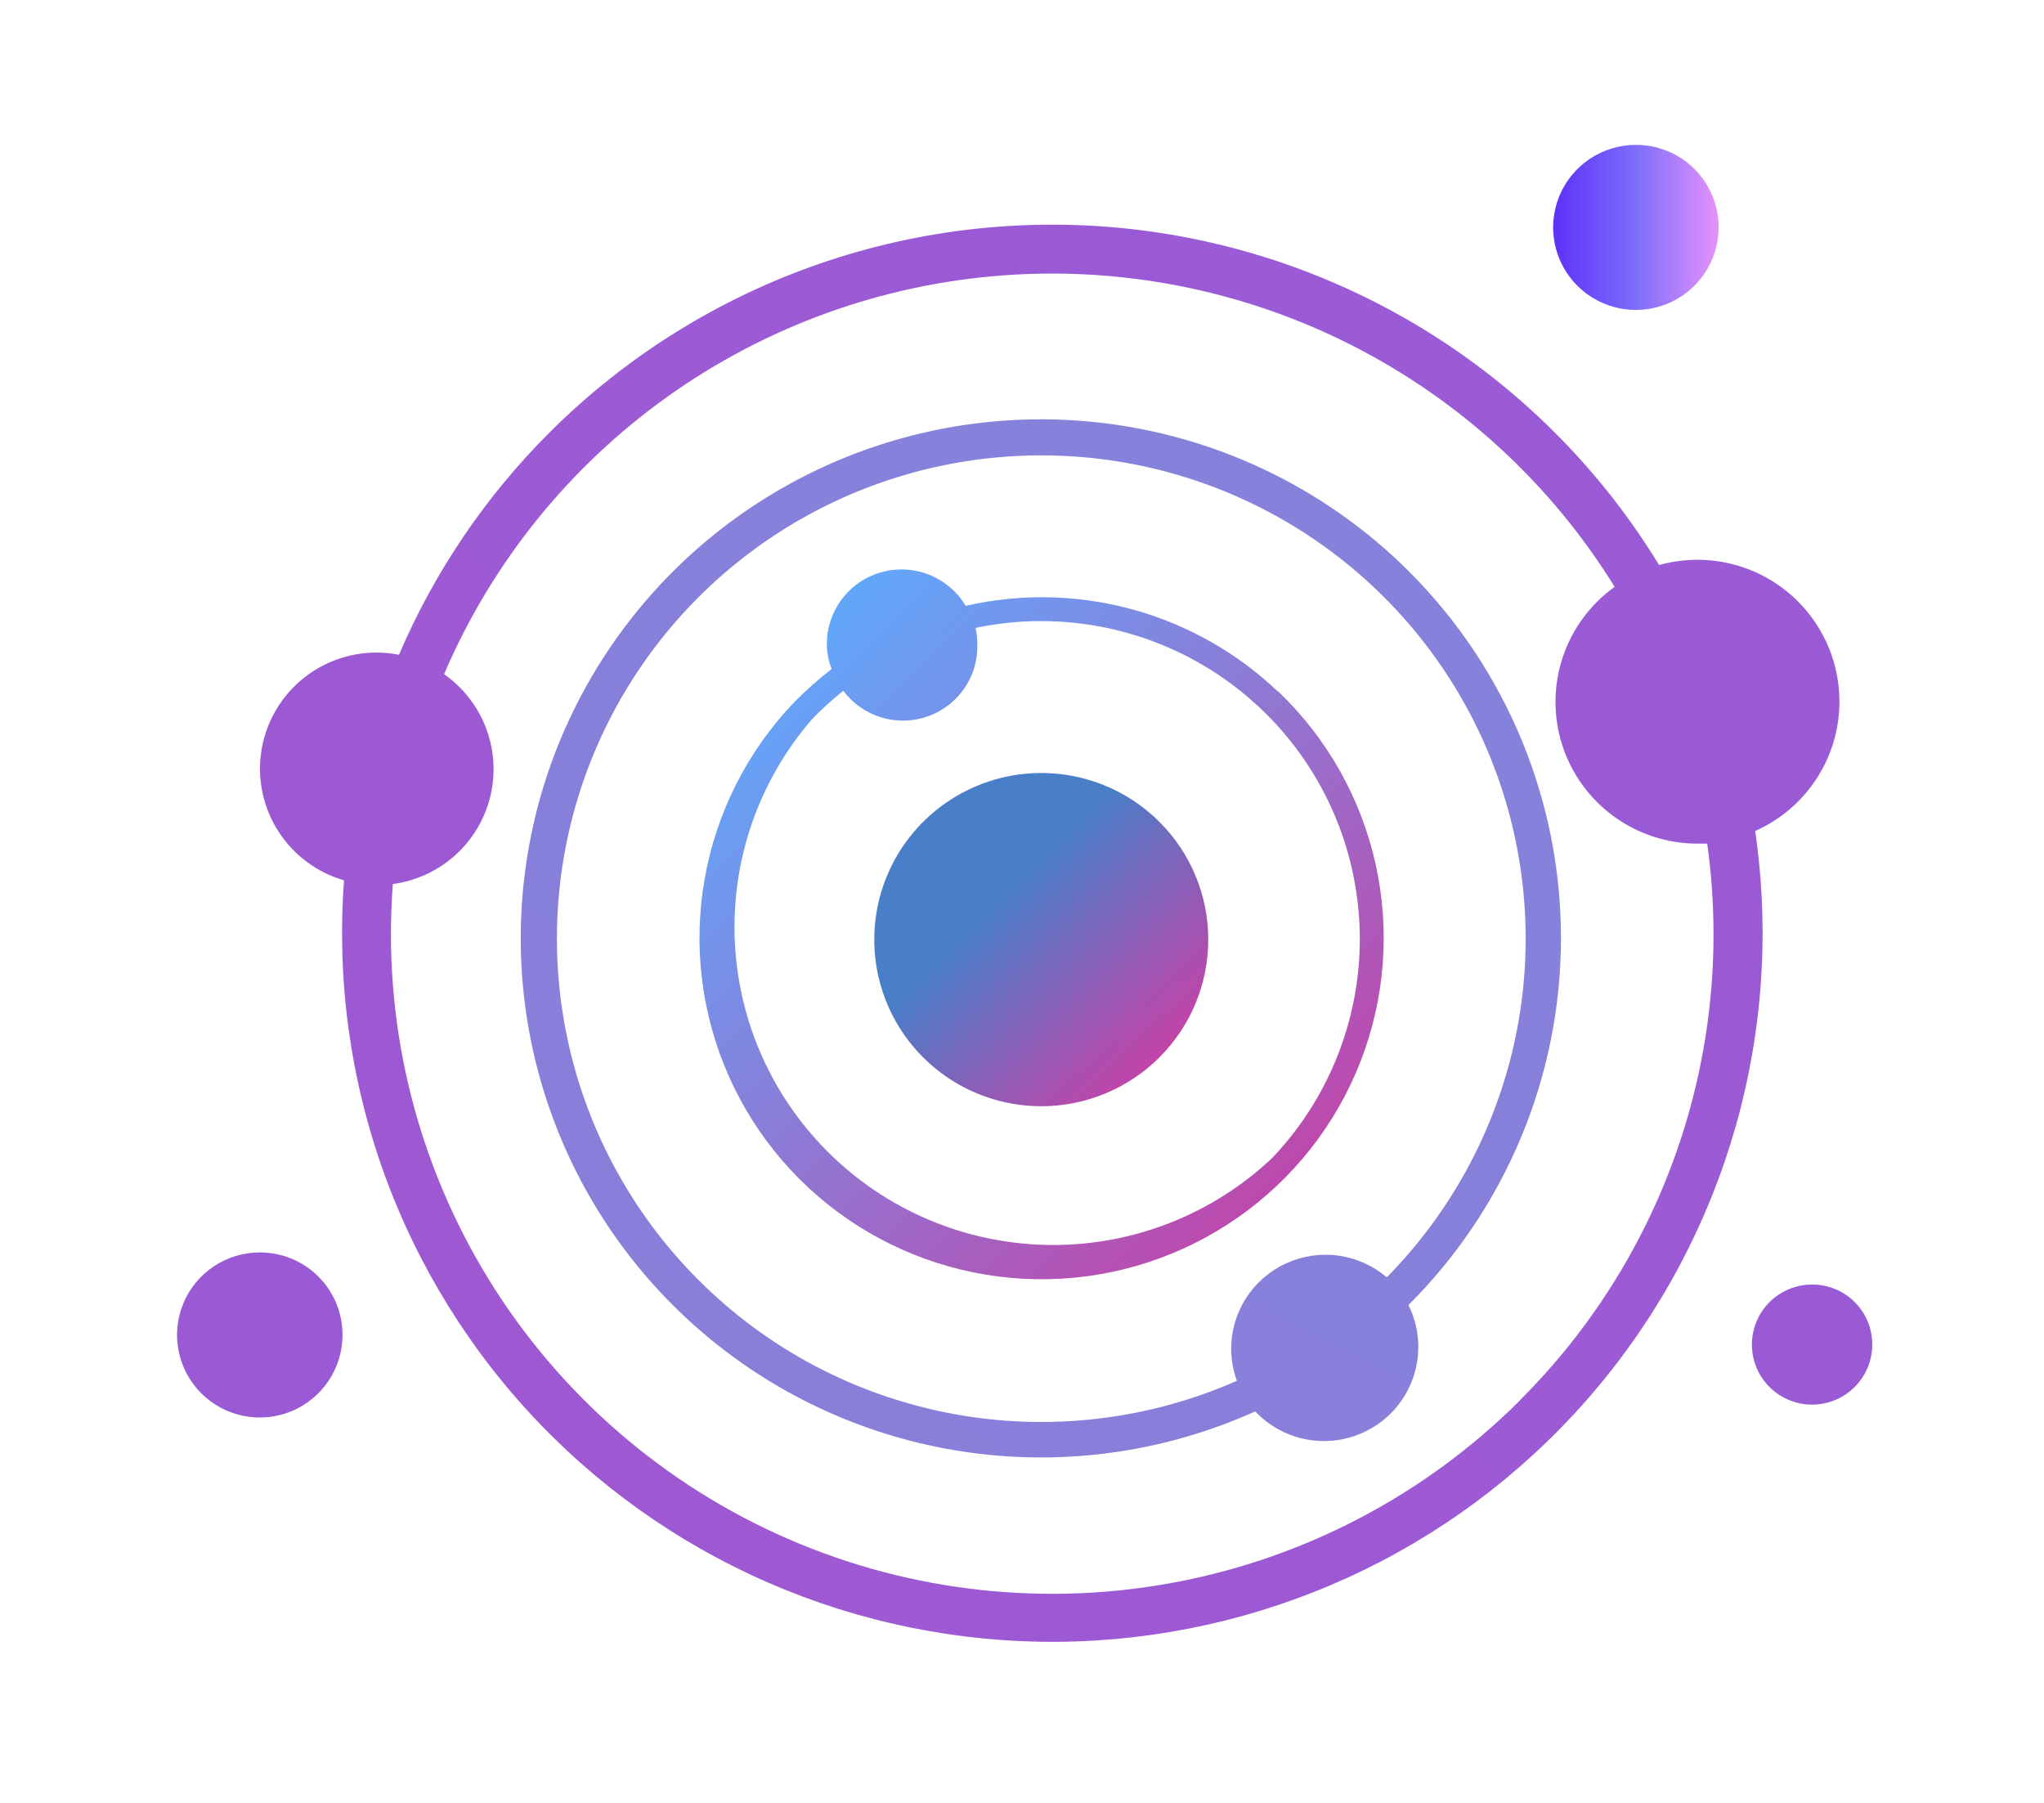 <svg width="127" height="112" viewBox="0 0 127 112" fill="none" xmlns="http://www.w3.org/2000/svg">
<path d="M72.035 51.056C70.584 49.608 68.735 48.622 66.722 48.223C64.709 47.823 62.623 48.028 60.727 48.812C58.831 49.595 57.21 50.922 56.07 52.624C54.93 54.326 54.321 56.328 54.321 58.375C54.321 60.422 54.93 62.423 56.07 64.126C57.21 65.828 58.831 67.155 60.727 67.938C62.623 68.722 64.709 68.927 66.722 68.527C68.735 68.128 70.584 67.142 72.035 65.694C73.981 63.753 75.074 61.12 75.074 58.375C75.074 55.63 73.981 52.997 72.035 51.056Z" fill="url(#paint0_linear)"/>
<path d="M106.782 14.128C106.782 15.142 106.481 16.134 105.916 16.977C105.351 17.82 104.548 18.478 103.609 18.866C102.67 19.254 101.636 19.355 100.639 19.158C99.642 18.96 98.726 18.471 98.007 17.754C97.288 17.037 96.798 16.123 96.6 15.129C96.401 14.134 96.503 13.103 96.892 12.166C97.281 11.229 97.94 10.428 98.786 9.864C99.631 9.301 100.625 9 101.642 9C102.317 8.998 102.987 9.13 103.611 9.387C104.236 9.644 104.803 10.021 105.281 10.498C105.758 10.975 106.137 11.541 106.395 12.164C106.652 12.787 106.784 13.454 106.782 14.128Z" fill="url(#paint1_linear)"/>
<path d="M21.281 82.937C21.281 83.951 20.98 84.943 20.415 85.786C19.85 86.629 19.047 87.287 18.108 87.675C17.169 88.063 16.135 88.164 15.138 87.966C14.141 87.769 13.225 87.28 12.506 86.563C11.787 85.846 11.297 84.932 11.099 83.937C10.9 82.942 11.002 81.911 11.391 80.974C11.78 80.037 12.439 79.237 13.285 78.673C14.13 78.109 15.124 77.809 16.141 77.809C16.816 77.807 17.485 77.938 18.11 78.195C18.735 78.453 19.302 78.83 19.78 79.307C20.257 79.783 20.636 80.349 20.894 80.972C21.151 81.595 21.283 82.263 21.281 82.937Z" fill="url(#paint2_linear)"/>
<path d="M79.42 42.984C76.88 40.558 73.775 38.8 70.386 37.867C66.996 36.934 63.427 36.855 59.999 37.639C59.476 36.76 58.675 36.079 57.722 35.703C56.77 35.326 55.719 35.275 54.734 35.557C53.749 35.839 52.886 36.438 52.278 37.262C51.671 38.085 51.354 39.086 51.377 40.108C51.387 40.606 51.489 41.098 51.676 41.559C50.857 42.195 50.08 42.884 49.351 43.621C46.447 46.653 44.509 50.475 43.782 54.605C43.055 58.734 43.572 62.986 45.267 66.823C46.962 70.66 49.76 73.909 53.306 76.16C56.852 78.411 60.987 79.563 65.189 79.471C69.391 79.378 73.472 78.044 76.914 75.638C80.357 73.233 83.007 69.863 84.53 65.955C86.053 62.047 86.38 57.776 85.471 53.683C84.561 49.589 82.456 45.857 79.42 42.957V42.984ZM79.025 71.962C75.331 75.438 70.439 77.366 65.361 77.347C60.282 77.327 55.406 75.362 51.739 71.857C48.071 68.352 45.894 63.576 45.658 58.515C45.421 53.454 47.142 48.496 50.466 44.666C51.072 44.042 51.717 43.458 52.397 42.916C52.991 43.71 53.826 44.292 54.777 44.577C55.729 44.861 56.746 44.832 57.68 44.494C58.614 44.156 59.414 43.527 59.961 42.701C60.509 41.874 60.775 40.894 60.72 39.904C60.719 39.603 60.683 39.302 60.611 39.009C64.746 38.141 69.051 38.616 72.896 40.363C76.741 42.111 79.925 45.039 81.983 48.721C84.04 52.403 84.863 56.644 84.331 60.826C83.799 65.007 81.94 68.909 79.025 71.962Z" fill="url(#paint3_linear)"/>
<path d="M116.329 83.534C116.329 84.272 116.11 84.994 115.698 85.608C115.286 86.222 114.702 86.7 114.017 86.982C113.333 87.264 112.581 87.337 111.855 87.192C111.129 87.047 110.463 86.69 109.94 86.167C109.418 85.644 109.062 84.978 108.92 84.253C108.777 83.529 108.853 82.778 109.138 82.097C109.423 81.415 109.905 80.834 110.521 80.425C111.138 80.017 111.863 79.8 112.603 79.803C113.093 79.803 113.579 79.9 114.032 80.087C114.485 80.275 114.896 80.55 115.243 80.897C115.589 81.243 115.863 81.654 116.05 82.107C116.236 82.56 116.331 83.044 116.329 83.534Z" fill="url(#paint4_linear)"/>
<path d="M114.289 43.594C114.291 42.437 114.064 41.291 113.621 40.221C113.179 39.151 112.529 38.179 111.709 37.36C110.889 36.541 109.916 35.891 108.844 35.448C107.772 35.004 106.623 34.776 105.463 34.776C104.659 34.78 103.859 34.889 103.083 35.102C99.608 29.405 94.881 24.57 89.26 20.962C83.638 17.353 77.268 15.066 70.631 14.271C63.993 13.477 57.262 14.197 50.944 16.376C44.627 18.556 38.888 22.138 34.16 26.853C30.179 30.821 26.998 35.514 24.79 40.678C24.342 40.591 23.887 40.545 23.43 40.542C21.684 40.532 19.993 41.152 18.669 42.289C17.346 43.425 16.479 45.001 16.229 46.725C15.978 48.449 16.362 50.205 17.308 51.669C18.254 53.134 19.699 54.207 21.377 54.692C20.914 60.862 21.76 67.061 23.86 72.883C25.961 78.706 29.268 84.021 33.566 88.483C37.865 92.944 43.058 96.451 48.807 98.776C54.556 101.1 60.731 102.19 66.93 101.973C73.13 101.756 79.213 100.238 84.785 97.518C90.357 94.797 95.291 90.936 99.265 86.185C103.24 81.434 106.166 75.901 107.853 69.946C109.539 63.991 109.948 57.749 109.053 51.626C110.611 50.935 111.935 49.809 112.864 48.384C113.794 46.959 114.289 45.295 114.289 43.594ZM94.434 87.007C88.501 92.928 80.892 96.895 72.631 98.374C64.37 99.853 55.854 98.772 48.227 95.278C40.6 91.783 34.229 86.042 29.971 78.828C25.713 71.613 23.772 63.27 24.409 54.922C25.849 54.729 27.197 54.107 28.277 53.137C29.357 52.167 30.118 50.895 30.462 49.487C30.805 48.079 30.715 46.6 30.203 45.244C29.691 43.888 28.781 42.717 27.592 41.885C30.546 34.979 35.346 29.016 41.468 24.646C47.589 20.277 54.797 17.67 62.303 17.11C69.809 16.55 77.325 18.059 84.03 21.471C90.735 24.883 96.371 30.068 100.322 36.458C98.806 37.545 97.675 39.084 97.091 40.852C96.507 42.621 96.5 44.529 97.071 46.302C97.642 48.075 98.762 49.622 100.27 50.72C101.778 51.818 103.596 52.41 105.463 52.412H106.075C106.949 58.682 106.353 65.069 104.333 71.069C102.313 77.07 98.924 82.521 94.434 86.993V87.007Z" fill="url(#paint5_linear)"/>
<path d="M87.552 35.509C83.384 31.346 78.154 28.4 72.427 26.99C66.701 25.581 60.697 25.761 55.066 27.511C49.435 29.261 44.391 32.514 40.48 36.919C36.57 41.324 33.942 46.712 32.882 52.5C31.821 58.288 32.368 64.255 34.464 69.755C36.559 75.255 40.123 80.078 44.77 83.702C49.416 87.326 54.968 89.613 60.824 90.315C66.68 91.017 72.617 90.108 77.992 87.685C78.955 88.707 80.254 89.35 81.653 89.496C83.051 89.641 84.456 89.281 85.61 88.48C86.764 87.679 87.591 86.491 87.94 85.132C88.29 83.773 88.137 82.334 87.512 81.078C93.572 75.039 96.981 66.847 96.988 58.302C96.996 49.757 93.602 41.559 87.552 35.509ZM43.422 79.545C39.22 75.355 36.355 70.018 35.189 64.206C34.022 58.395 34.606 52.369 36.867 46.888C39.128 41.407 42.965 36.716 47.894 33.406C52.823 30.097 58.624 28.317 64.565 28.291C70.506 28.264 76.323 29.992 81.281 33.258C86.239 36.524 90.118 41.18 92.427 46.641C94.737 52.102 95.375 58.122 94.261 63.944C93.147 69.766 90.33 75.128 86.165 79.355C85.312 78.628 84.268 78.161 83.157 78.008C82.046 77.855 80.914 78.024 79.896 78.494C78.878 78.964 78.016 79.715 77.413 80.659C76.811 81.603 76.492 82.7 76.496 83.819C76.502 84.49 76.621 85.155 76.85 85.786C71.297 88.231 65.133 88.944 59.167 87.83C53.201 86.716 47.712 83.828 43.422 79.545Z" fill="url(#paint6_linear)"/>
<defs>
<linearGradient id="paint0_linear" x1="72.031" y1="65.636" x2="57.401" y2="50.971" gradientUnits="userSpaceOnUse">
<stop stop-color="#C244A9"/>
<stop offset="0.677" stop-color="#497EC8"/>
<stop offset="1" stop-color="#497EC8"/>
</linearGradient>
<linearGradient id="paint1_linear" x1="106.782" y1="14.128" x2="96.515" y2="14.128" gradientUnits="userSpaceOnUse">
<stop stop-color="#E592FB"/>
<stop offset="0.51" stop-color="#7B6DFA"/>
<stop offset="1" stop-color="#5E31F9"/>
</linearGradient>
<linearGradient id="paint2_linear" x1="340.106" y1="636.772" x2="262.482" y2="636.772" gradientUnits="userSpaceOnUse">
<stop stop-color="#E592FB"/>
<stop offset="0.339" stop-color="#D0BCEF"/>
<stop offset="0.651" stop-color="#7B6DFA"/>
<stop offset="1" stop-color="#9B5AD5"/>
</linearGradient>
<linearGradient id="paint3_linear" x1="43.054" y1="36.689" x2="81.501" y2="75.244" gradientUnits="userSpaceOnUse">
<stop stop-color="#3762FA"/>
<stop offset="0.115" stop-color="#60A8FB"/>
<stop offset="0.505" stop-color="#8B7CD7"/>
<stop offset="1" stop-color="#C244A9"/>
</linearGradient>
<linearGradient id="paint4_linear" x1="662.806" y1="489.739" x2="907.995" y2="489.739" gradientUnits="userSpaceOnUse">
<stop stop-color="#9B5AD5"/>
<stop offset="0.51" stop-color="#7B6DFA"/>
<stop offset="1" stop-color="#5E31F9"/>
</linearGradient>
<linearGradient id="paint5_linear" x1="9742.36" y1="139.858" x2="4717.49" y2="5740.8" gradientUnits="userSpaceOnUse">
<stop stop-color="#497EC8"/>
<stop offset="0.719" stop-color="#7B6DFA"/>
<stop offset="1" stop-color="#C244A9"/>
</linearGradient>
<linearGradient id="paint6_linear" x1="5026.56" y1="844.488" x2="3413.51" y2="3827.04" gradientUnits="userSpaceOnUse">
<stop stop-color="#497EC8"/>
<stop offset="0.156" stop-color="#60A8FB"/>
<stop offset="1" stop-color="#C244A9"/>
</linearGradient>
</defs>
</svg>
